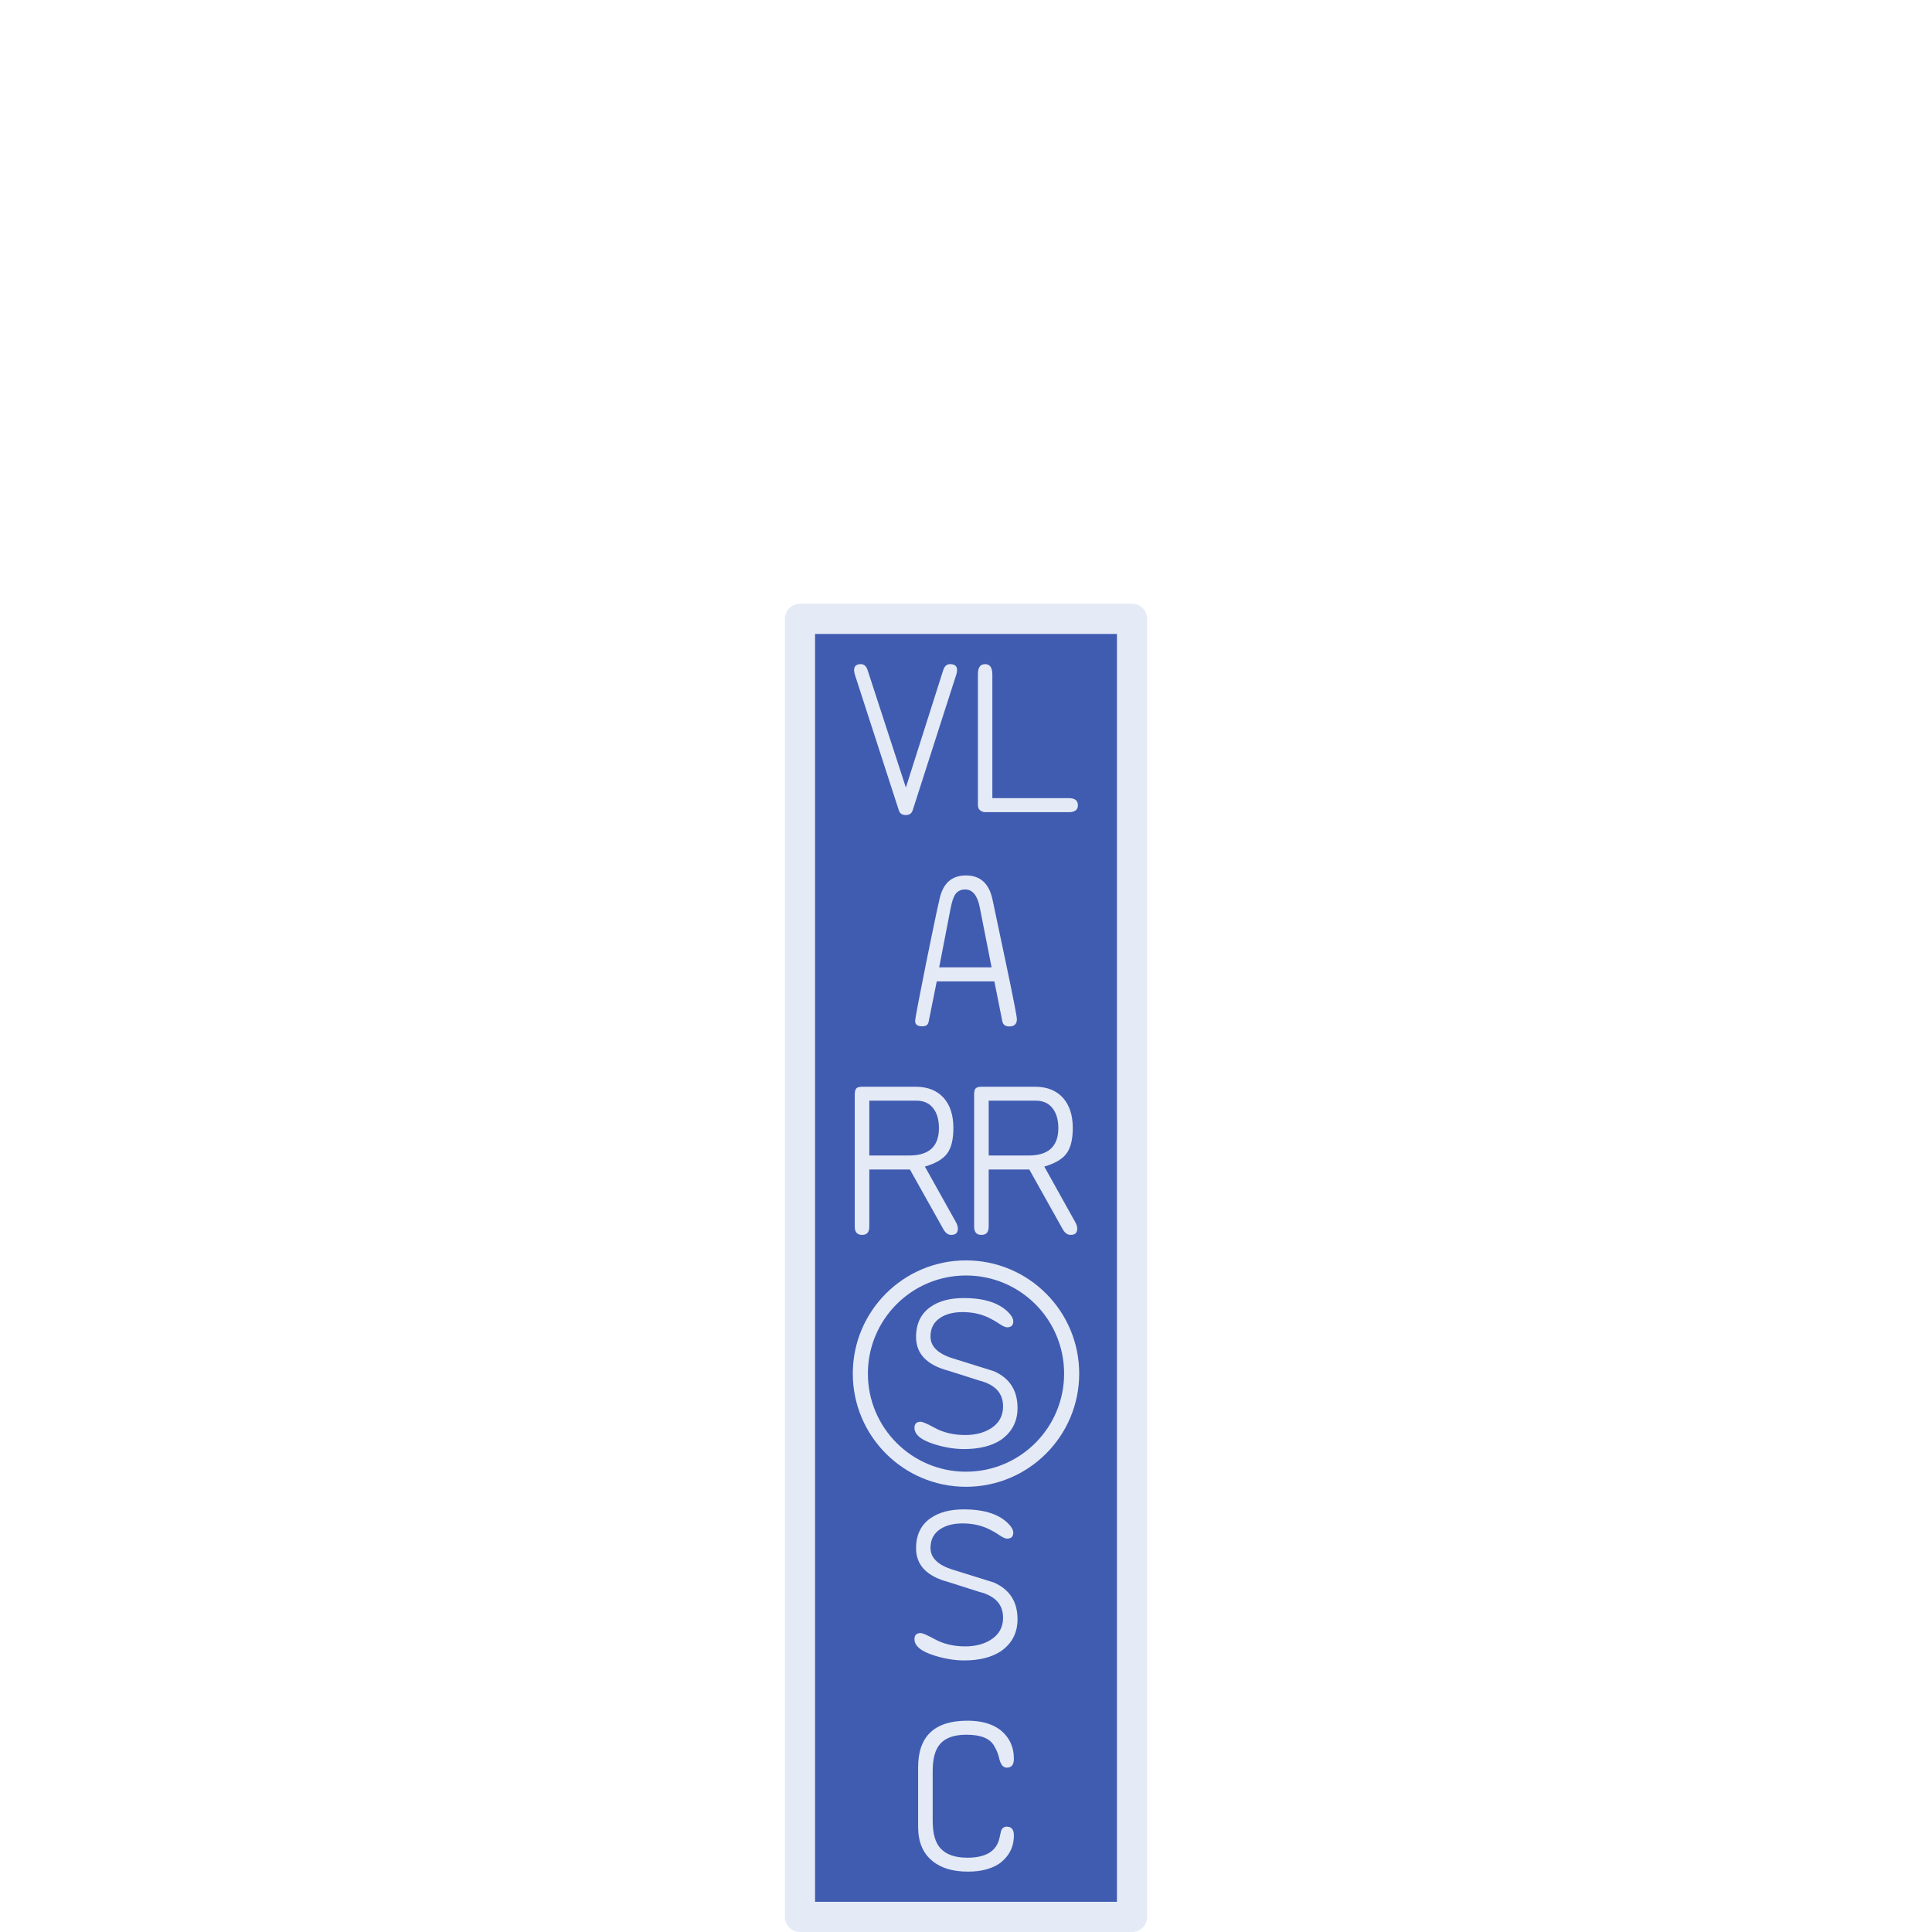 <?xml version="1.0" encoding="UTF-8"?>
<svg xmlns="http://www.w3.org/2000/svg" xmlns:xlink="http://www.w3.org/1999/xlink" width="128px" height="128px" viewBox="0 0 128 128" version="1.1">
<g id="surface1">
<rect y="0" x="0" height="128" width="128" id="rect842" style="fill:#405CB1;fill-opacity:0;stroke:none;" />
<path style="fill-rule:nonzero;fill:#405CB1;fill-opacity:1;stroke-width:1;stroke-linecap:round;stroke-linejoin:round;stroke:#E4EAF6;stroke-opacity:1;stroke-miterlimit:4;" d="M 26.5 20.5 L 37.5 20.5 L 37.5 63.5 L 26.5 63.5 Z M 26.5 20.5 " transform="matrix(2,0,0,2,0,0)"/>
<path style=" stroke:none;fill-rule:nonzero;fill:#E4EAF6;fill-opacity:1;" d="M 60.016 52.176 L 62.492 44.395 C 62.578 44.133 62.73 44 62.949 44 C 63.258 44 63.41 44.133 63.41 44.395 C 63.41 44.484 63.391 44.578 63.359 44.684 L 60.465 53.691 C 60.398 53.895 60.246 54 60.008 54 C 59.77 54 59.617 53.895 59.551 53.691 L 56.633 44.684 C 56.602 44.578 56.586 44.484 56.586 44.395 C 56.586 44.133 56.734 44 57.035 44 C 57.246 44 57.395 44.133 57.48 44.395 Z M 60.016 52.176 "/>
<path style=" stroke:none;fill-rule:nonzero;fill:#E4EAF6;fill-opacity:1;" d="M 65.746 52.879 L 70.809 52.879 C 71.215 52.879 71.414 53.035 71.414 53.352 C 71.414 53.656 71.215 53.809 70.809 53.809 L 65.289 53.809 C 65.16 53.809 65.047 53.773 64.945 53.695 C 64.84 53.617 64.789 53.492 64.789 53.324 L 64.789 44.656 C 64.789 44.219 64.949 44 65.266 44 C 65.586 44 65.746 44.23 65.746 44.695 Z M 65.746 52.879 "/>
<path style=" stroke:none;fill-rule:nonzero;fill:#E4EAF6;fill-opacity:1;" d="M 65.879 65.02 L 62.062 65.02 L 61.52 67.715 C 61.48 67.902 61.344 67.996 61.102 67.996 C 60.77 67.996 60.613 67.867 60.633 67.602 C 60.645 67.418 60.887 66.156 61.355 63.809 C 61.789 61.668 62.082 60.266 62.238 59.605 C 62.457 58.535 63.043 58 63.996 58 C 64.949 58 65.535 58.535 65.758 59.605 C 66.047 60.98 66.34 62.355 66.629 63.73 C 67.125 66.078 67.371 67.344 67.371 67.523 C 67.371 67.844 67.203 68.004 66.871 68.004 C 66.605 68.004 66.453 67.891 66.406 67.66 Z M 62.223 64.09 L 65.695 64.09 L 64.914 60.125 C 64.758 59.328 64.438 58.93 63.949 58.93 C 63.656 58.93 63.438 59.039 63.285 59.258 C 63.164 59.441 63.062 59.754 62.977 60.195 Z M 62.223 64.09 "/>
<path style=" stroke:none;fill-rule:nonzero;fill:#E4EAF6;fill-opacity:1;" d="M 61.277 77.289 L 63.336 80.977 C 63.418 81.129 63.461 81.27 63.461 81.402 C 63.461 81.68 63.316 81.816 63.023 81.816 C 62.816 81.816 62.648 81.695 62.512 81.457 L 60.285 77.484 L 57.594 77.484 L 57.594 81.266 C 57.594 81.633 57.438 81.816 57.117 81.816 C 56.793 81.816 56.629 81.633 56.629 81.266 L 56.629 72.52 C 56.629 72.324 56.664 72.188 56.73 72.113 C 56.797 72.039 56.926 72 57.125 72 L 60.664 72 C 61.477 72 62.105 72.258 62.547 72.766 C 62.961 73.25 63.164 73.906 63.164 74.73 C 63.164 75.484 63.031 76.043 62.758 76.414 C 62.488 76.785 61.996 77.078 61.277 77.289 Z M 57.594 76.555 L 60.242 76.555 C 61.555 76.555 62.207 75.949 62.207 74.738 C 62.207 74.215 62.094 73.789 61.863 73.473 C 61.605 73.105 61.223 72.922 60.715 72.922 L 57.594 72.922 Z M 57.594 76.555 "/>
<path style=" stroke:none;fill-rule:nonzero;fill:#E4EAF6;fill-opacity:1;" d="M 69.188 77.289 L 71.242 80.977 C 71.328 81.129 71.371 81.27 71.371 81.402 C 71.371 81.68 71.223 81.816 70.934 81.816 C 70.727 81.816 70.555 81.695 70.418 81.457 L 68.195 77.484 L 65.504 77.484 L 65.504 81.266 C 65.504 81.633 65.344 81.816 65.023 81.816 C 64.699 81.816 64.539 81.633 64.539 81.266 L 64.539 72.52 C 64.539 72.324 64.57 72.188 64.637 72.113 C 64.703 72.039 64.836 72 65.031 72 L 68.574 72 C 69.387 72 70.012 72.258 70.453 72.766 C 70.867 73.25 71.074 73.906 71.074 74.73 C 71.074 75.484 70.938 76.043 70.664 76.414 C 70.398 76.785 69.906 77.078 69.188 77.289 Z M 65.504 76.555 L 68.152 76.555 C 69.461 76.555 70.117 75.949 70.117 74.738 C 70.117 74.215 70 73.789 69.77 73.473 C 69.512 73.105 69.129 72.922 68.621 72.922 L 65.504 72.922 Z M 65.504 76.555 "/>
<path style=" stroke:none;fill-rule:nonzero;fill:#E4EAF6;fill-opacity:1;" d="M 60.691 88.578 C 60.691 87.699 61.012 87.035 61.648 86.586 C 62.203 86.195 62.938 86 63.852 86 C 65.27 86 66.285 86.348 66.895 87.043 C 67.055 87.227 67.133 87.391 67.133 87.543 C 67.133 87.805 66.996 87.938 66.719 87.938 C 66.605 87.938 66.434 87.859 66.203 87.703 C 65.977 87.551 65.719 87.402 65.43 87.266 C 64.934 87.043 64.379 86.93 63.773 86.93 C 63.184 86.93 62.699 87.051 62.324 87.289 C 61.875 87.57 61.648 87.988 61.648 88.547 C 61.648 89.211 62.145 89.695 63.141 90 L 65.844 90.844 C 66.891 91.305 67.414 92.117 67.414 93.281 C 67.414 94.18 67.043 94.891 66.301 95.406 C 65.68 95.805 64.867 96.004 63.875 96.004 C 63.262 96.004 62.617 95.902 61.938 95.695 C 61.035 95.418 60.586 95.051 60.586 94.598 C 60.586 94.328 60.723 94.195 60.992 94.195 C 61.125 94.195 61.43 94.328 61.91 94.59 C 62.5 94.914 63.18 95.074 63.949 95.074 C 64.617 95.074 65.18 94.93 65.641 94.641 C 66.184 94.297 66.457 93.812 66.457 93.18 C 66.457 92.301 65.93 91.727 64.879 91.465 L 62.84 90.816 C 61.406 90.438 60.691 89.688 60.691 88.578 Z M 60.691 88.578 "/>
<path style=" stroke:none;fill-rule:nonzero;fill:#E4EAF6;fill-opacity:1;" d="M 60.691 102.578 C 60.691 101.699 61.008 101.035 61.648 100.586 C 62.203 100.195 62.938 100 63.852 100 C 65.27 100 66.285 100.348 66.895 101.043 C 67.055 101.227 67.133 101.391 67.133 101.543 C 67.133 101.805 66.996 101.938 66.719 101.938 C 66.605 101.938 66.434 101.859 66.203 101.703 C 65.98 101.551 65.719 101.402 65.43 101.266 C 64.934 101.043 64.379 100.93 63.773 100.93 C 63.184 100.93 62.699 101.051 62.324 101.289 C 61.875 101.57 61.648 101.992 61.648 102.551 C 61.648 103.211 62.145 103.695 63.141 104 L 65.844 104.844 C 66.891 105.305 67.414 106.117 67.414 107.281 C 67.414 108.184 67.043 108.891 66.301 109.406 C 65.68 109.809 64.867 110.008 63.875 110.008 C 63.262 110.008 62.617 109.902 61.938 109.695 C 61.035 109.418 60.586 109.055 60.586 108.598 C 60.586 108.332 60.723 108.195 60.992 108.195 C 61.125 108.195 61.43 108.328 61.91 108.59 C 62.5 108.914 63.18 109.078 63.949 109.078 C 64.617 109.078 65.18 108.93 65.641 108.641 C 66.184 108.297 66.457 107.812 66.457 107.184 C 66.457 106.301 65.934 105.727 64.879 105.465 L 62.84 104.816 C 61.406 104.438 60.691 103.691 60.691 102.578 Z M 60.691 102.578 "/>
<path style=" stroke:none;fill-rule:nonzero;fill:#E4EAF6;fill-opacity:1;" d="M 60.828 121.027 L 60.828 117.086 C 60.828 115.027 61.918 114 64.102 114 C 64.988 114 65.703 114.195 66.242 114.59 C 66.863 115.074 67.172 115.719 67.172 116.527 C 67.172 116.918 67.016 117.113 66.699 117.113 C 66.477 117.113 66.312 116.93 66.215 116.562 C 66.152 116.25 66.035 115.949 65.863 115.668 C 65.59 115.176 64.98 114.93 64.031 114.93 C 63.219 114.93 62.637 115.133 62.285 115.543 C 61.957 115.91 61.793 116.508 61.793 117.336 L 61.793 120.625 C 61.793 121.48 61.965 122.09 62.312 122.457 C 62.684 122.871 63.277 123.078 64.09 123.078 C 65.312 123.078 66.023 122.645 66.215 121.781 C 66.285 121.461 66.324 121.297 66.328 121.289 C 66.398 121.109 66.523 121.02 66.699 121.02 C 67.016 121.02 67.172 121.215 67.172 121.605 C 67.172 122.379 66.848 123.004 66.195 123.477 C 65.668 123.824 64.98 124 64.129 124 C 63.121 124 62.328 123.762 61.758 123.281 C 61.137 122.77 60.828 122.02 60.828 121.027 Z M 60.828 121.027 "/>
<path style="fill:none;stroke-width:0.5;stroke-linecap:round;stroke-linejoin:round;stroke:#E4EAF6;stroke-opacity:1;stroke-miterlimit:4;" d="M 35.5 45.502 C 35.5 47.434 33.934 49.002 32 49.002 C 30.066 49.002 28.5 47.434 28.5 45.502 C 28.5 43.568 30.066 42.002 32 42.002 C 33.934 42.002 35.5 43.568 35.5 45.502 Z M 35.5 45.502 " transform="matrix(2,0,0,2,0,0)"/>
</g>
</svg>
